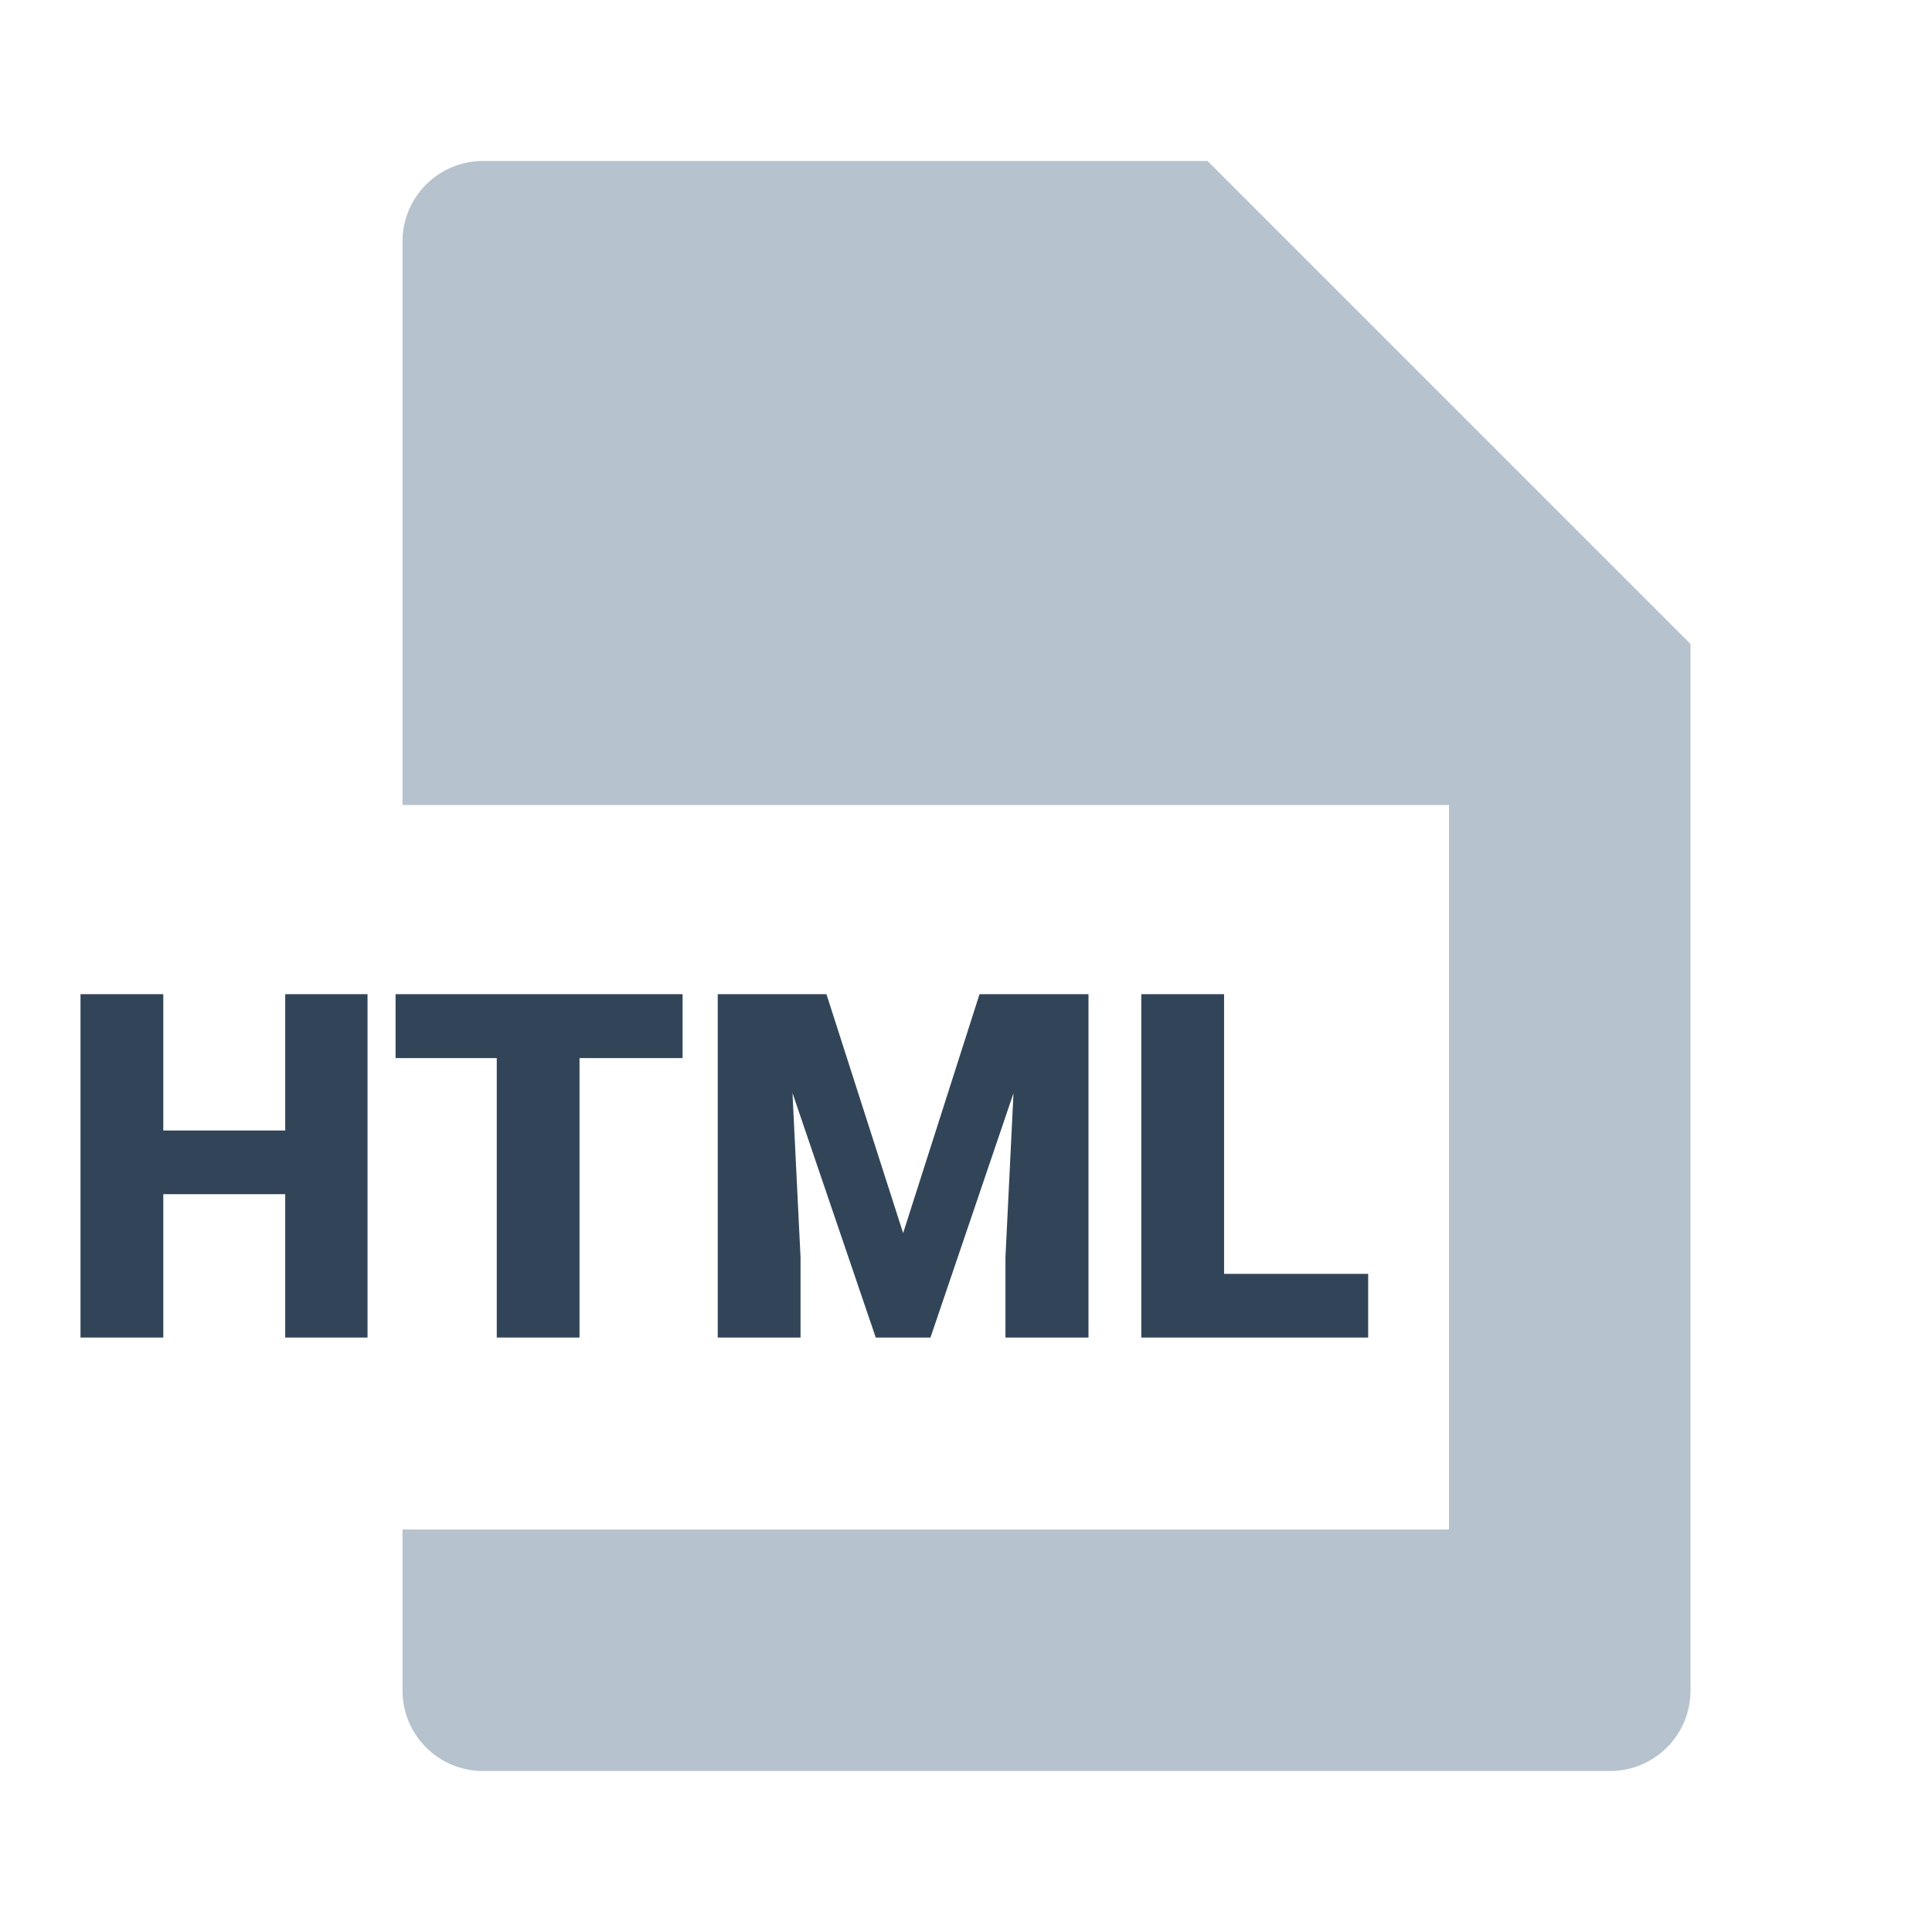 <svg width="48" height="48" viewBox="0 0 48 48" fill="none" xmlns="http://www.w3.org/2000/svg">
<path d="M12 4C10.895 4 10 4.895 10 6V20H36V38H10V42C10 43.105 10.895 44 12 44H40C41.105 44 42 43.105 42 42V16L30 4H12Z" fill="#B6C2CD"/>
<path d="M7.086 33.231H9.131V24.7H7.086V28.087H4.057V24.7H2V33.231H4.057V29.669H7.086V33.231Z" fill="#324558"/>
<path d="M14.398 26.288H16.959V24.7H9.828V26.288H12.342V33.231H14.398V26.288Z" fill="#324558"/>
<path d="M20.533 24.7L22.438 30.636L24.336 24.7H27.043V33.231H24.98V31.239L25.18 27.161L23.117 33.231H21.758L19.689 27.155L19.889 31.239V33.231H17.832V24.7H20.533Z" fill="#324558"/>
<path d="M33.992 31.649H30.412V24.7H28.355V33.231H33.992V31.649Z" fill="#324558"/>
</svg>
